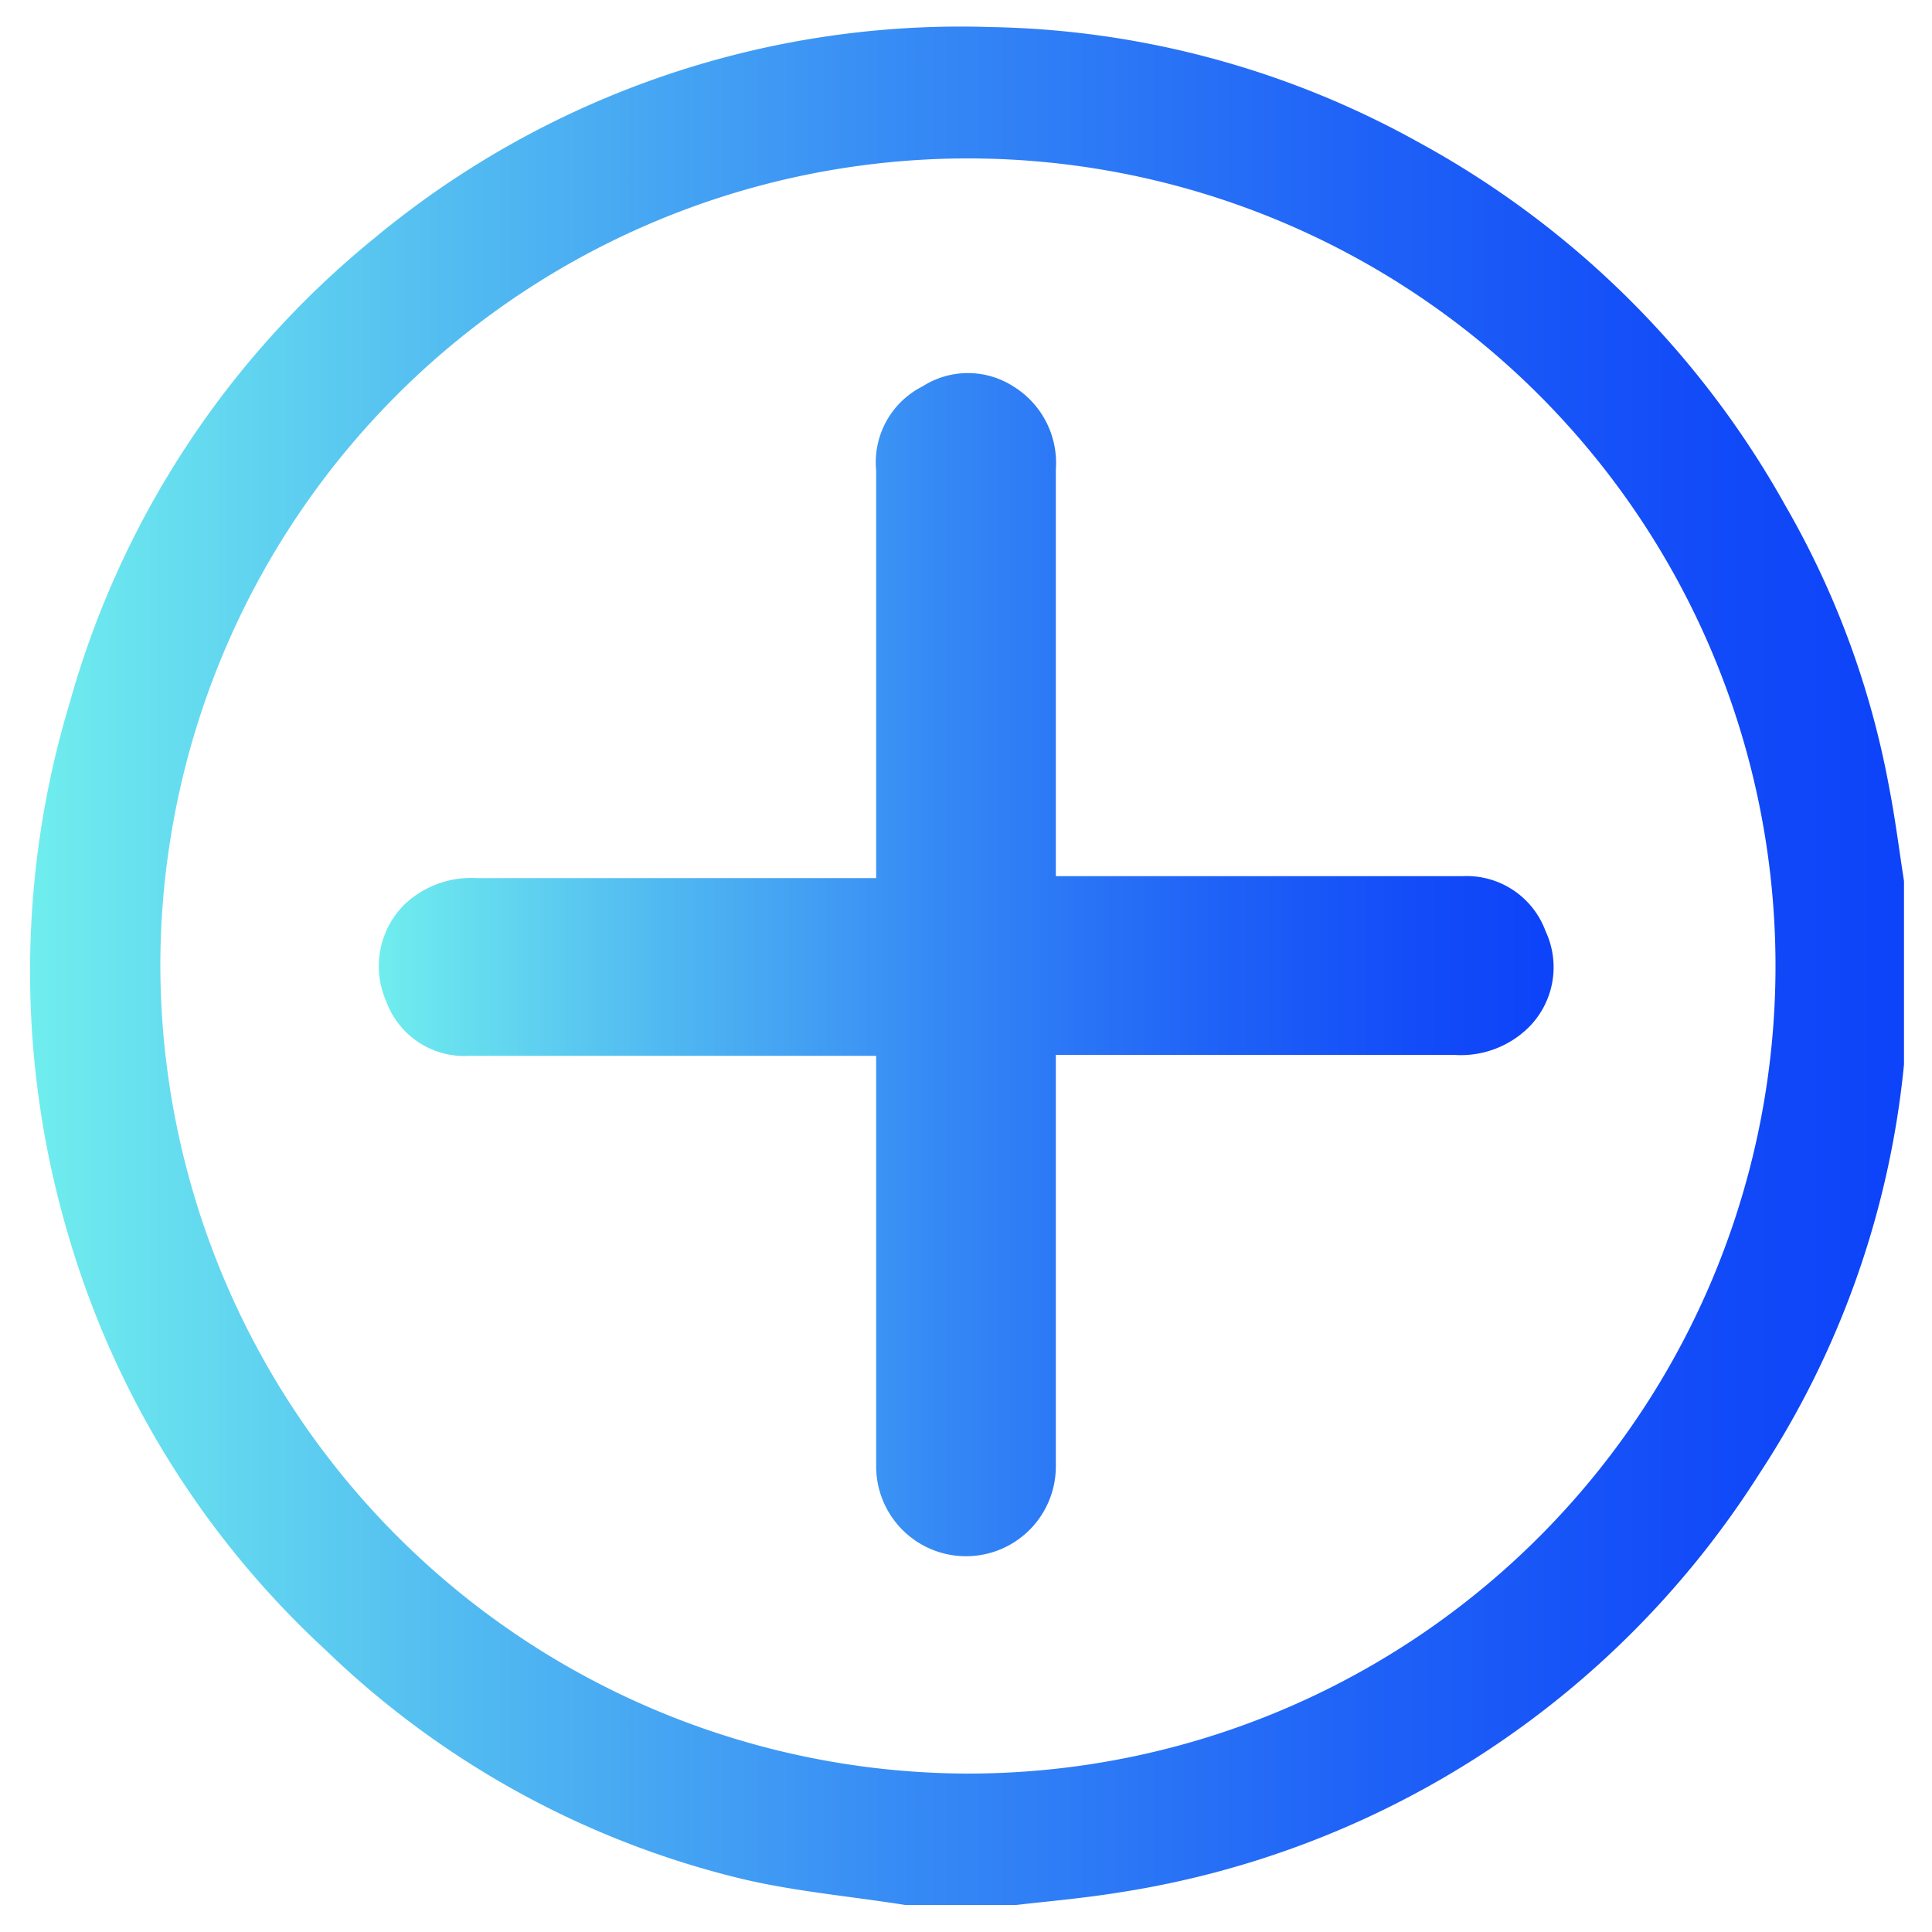 <svg xmlns="http://www.w3.org/2000/svg" xmlns:xlink="http://www.w3.org/1999/xlink" viewBox="0 0 20 20"><defs><style>.cls-1{fill:url(#未命名漸層_11);}.cls-2{fill:url(#未命名漸層_11-2);}</style><linearGradient id="未命名漸層_11" x1="0.29" y1="10" x2="19.71" y2="10" gradientUnits="userSpaceOnUse"><stop offset="0" stop-color="#70eeee"/><stop offset="0.23" stop-color="#52bbf1"/><stop offset="0.48" stop-color="#3588f5"/><stop offset="0.71" stop-color="#1f62f7"/><stop offset="0.89" stop-color="#124bf8"/><stop offset="1" stop-color="#0d43f9"/></linearGradient><linearGradient id="未命名漸層_11-2" x1="3.91" x2="16.09" xlink:href="#未命名漸層_11"/></defs><g id="圖層_3" data-name="圖層 3"><path class="cls-1" d="M10.52,19.72h-1l-.15,0c-.57-.09-1.14-.14-1.69-.27a9.36,9.36,0,0,1-4.31-2.37A9.44,9.44,0,0,1,.72,12.83a9.62,9.62,0,0,1,0-5.55A9.49,9.49,0,0,1,3.87,2.47,9.5,9.5,0,0,1,10.25.28a9.44,9.44,0,0,1,4.43,1.19,9.61,9.61,0,0,1,3.8,3.76,9.14,9.14,0,0,1,1.08,2.94c.06.31.1.63.15.95v1.75l0,.15a9.37,9.37,0,0,1-1.5,4.24,9.57,9.57,0,0,1-6.62,4.33C11.22,19.65,10.87,19.68,10.52,19.72ZM10,18.36A8.36,8.36,0,1,0,1.66,10,8.38,8.38,0,0,0,10,18.36Z"/><path class="cls-2" d="M9.07,9.07V4.87A.88.88,0,0,1,9.55,4a.87.87,0,0,1,.94,0,.93.93,0,0,1,.44.86V9.07h4.21a.87.87,0,0,1,.86.57.88.88,0,0,1-.18,1,1,1,0,0,1-.77.28H10.93v.26c0,1.32,0,2.63,0,4a.93.93,0,1,1-1.86,0V10.93H4.86A.86.86,0,0,1,4,10.37a.9.9,0,0,1,.18-1,1,1,0,0,1,.75-.28H9.07Z"/></g></svg>